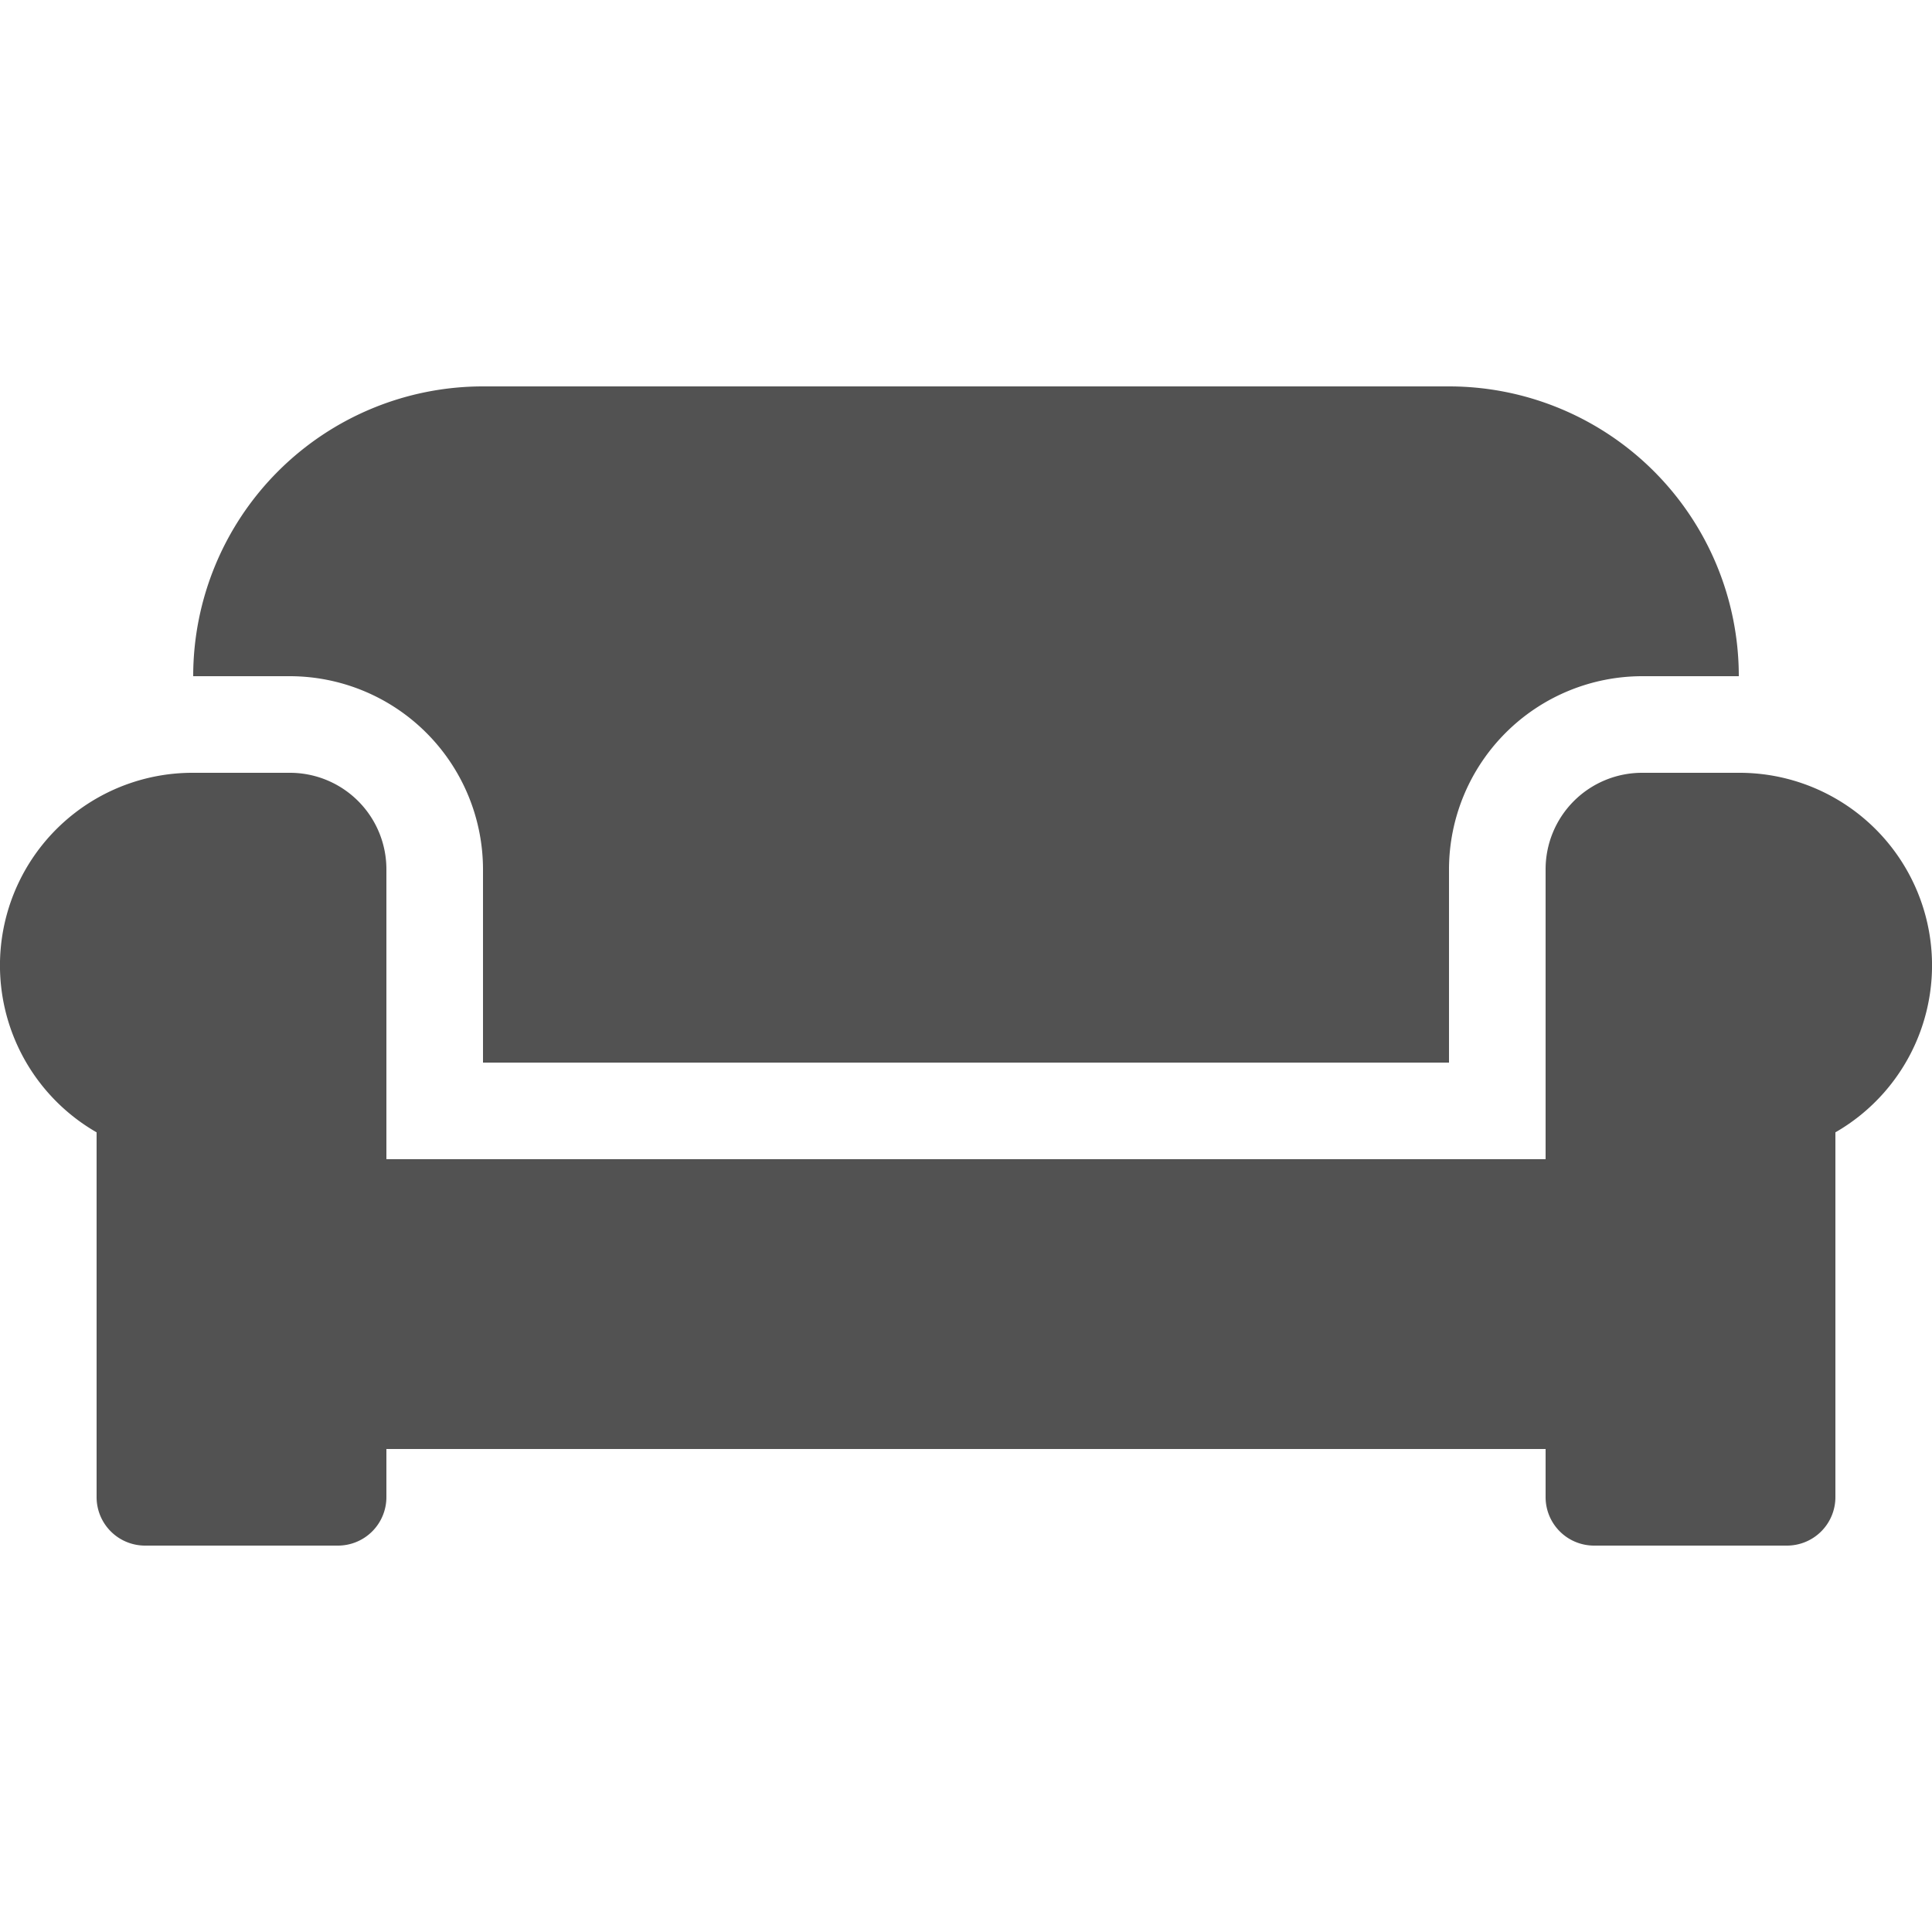 <svg xmlns="http://www.w3.org/2000/svg" xmlns:xlink="http://www.w3.org/1999/xlink" width="104" height="104" viewBox="0 0 104 104"><defs><style>.a{fill:#fff;stroke:#707070;}.b{clip-path:url(#a);}.c{fill:#525252;}</style><clipPath id="a"><rect class="a" width="104" height="104" transform="translate(33 49)"/></clipPath></defs><g class="b" transform="translate(-33 -49)"><path class="c" d="M26,36.4V46.8H78V36.4A10.41,10.41,0,0,1,88.4,26h5.2A15.6,15.6,0,0,0,78,10.4H26A15.6,15.6,0,0,0,10.4,26h5.2A10.41,10.41,0,0,1,26,36.4Zm67.6-5.2H88.4a5.194,5.194,0,0,0-5.2,5.2V52H20.8V36.4a5.194,5.194,0,0,0-5.2-5.2H10.4A10.366,10.366,0,0,0,5.2,50.554V70.2a2.608,2.608,0,0,0,2.6,2.6H18.2a2.608,2.608,0,0,0,2.6-2.6V67.6H83.2v2.6a2.608,2.608,0,0,0,2.6,2.6H96.2a2.608,2.608,0,0,0,2.6-2.6V50.554A10.366,10.366,0,0,0,93.6,31.2Z" transform="translate(33 59.4)"/></g></svg>